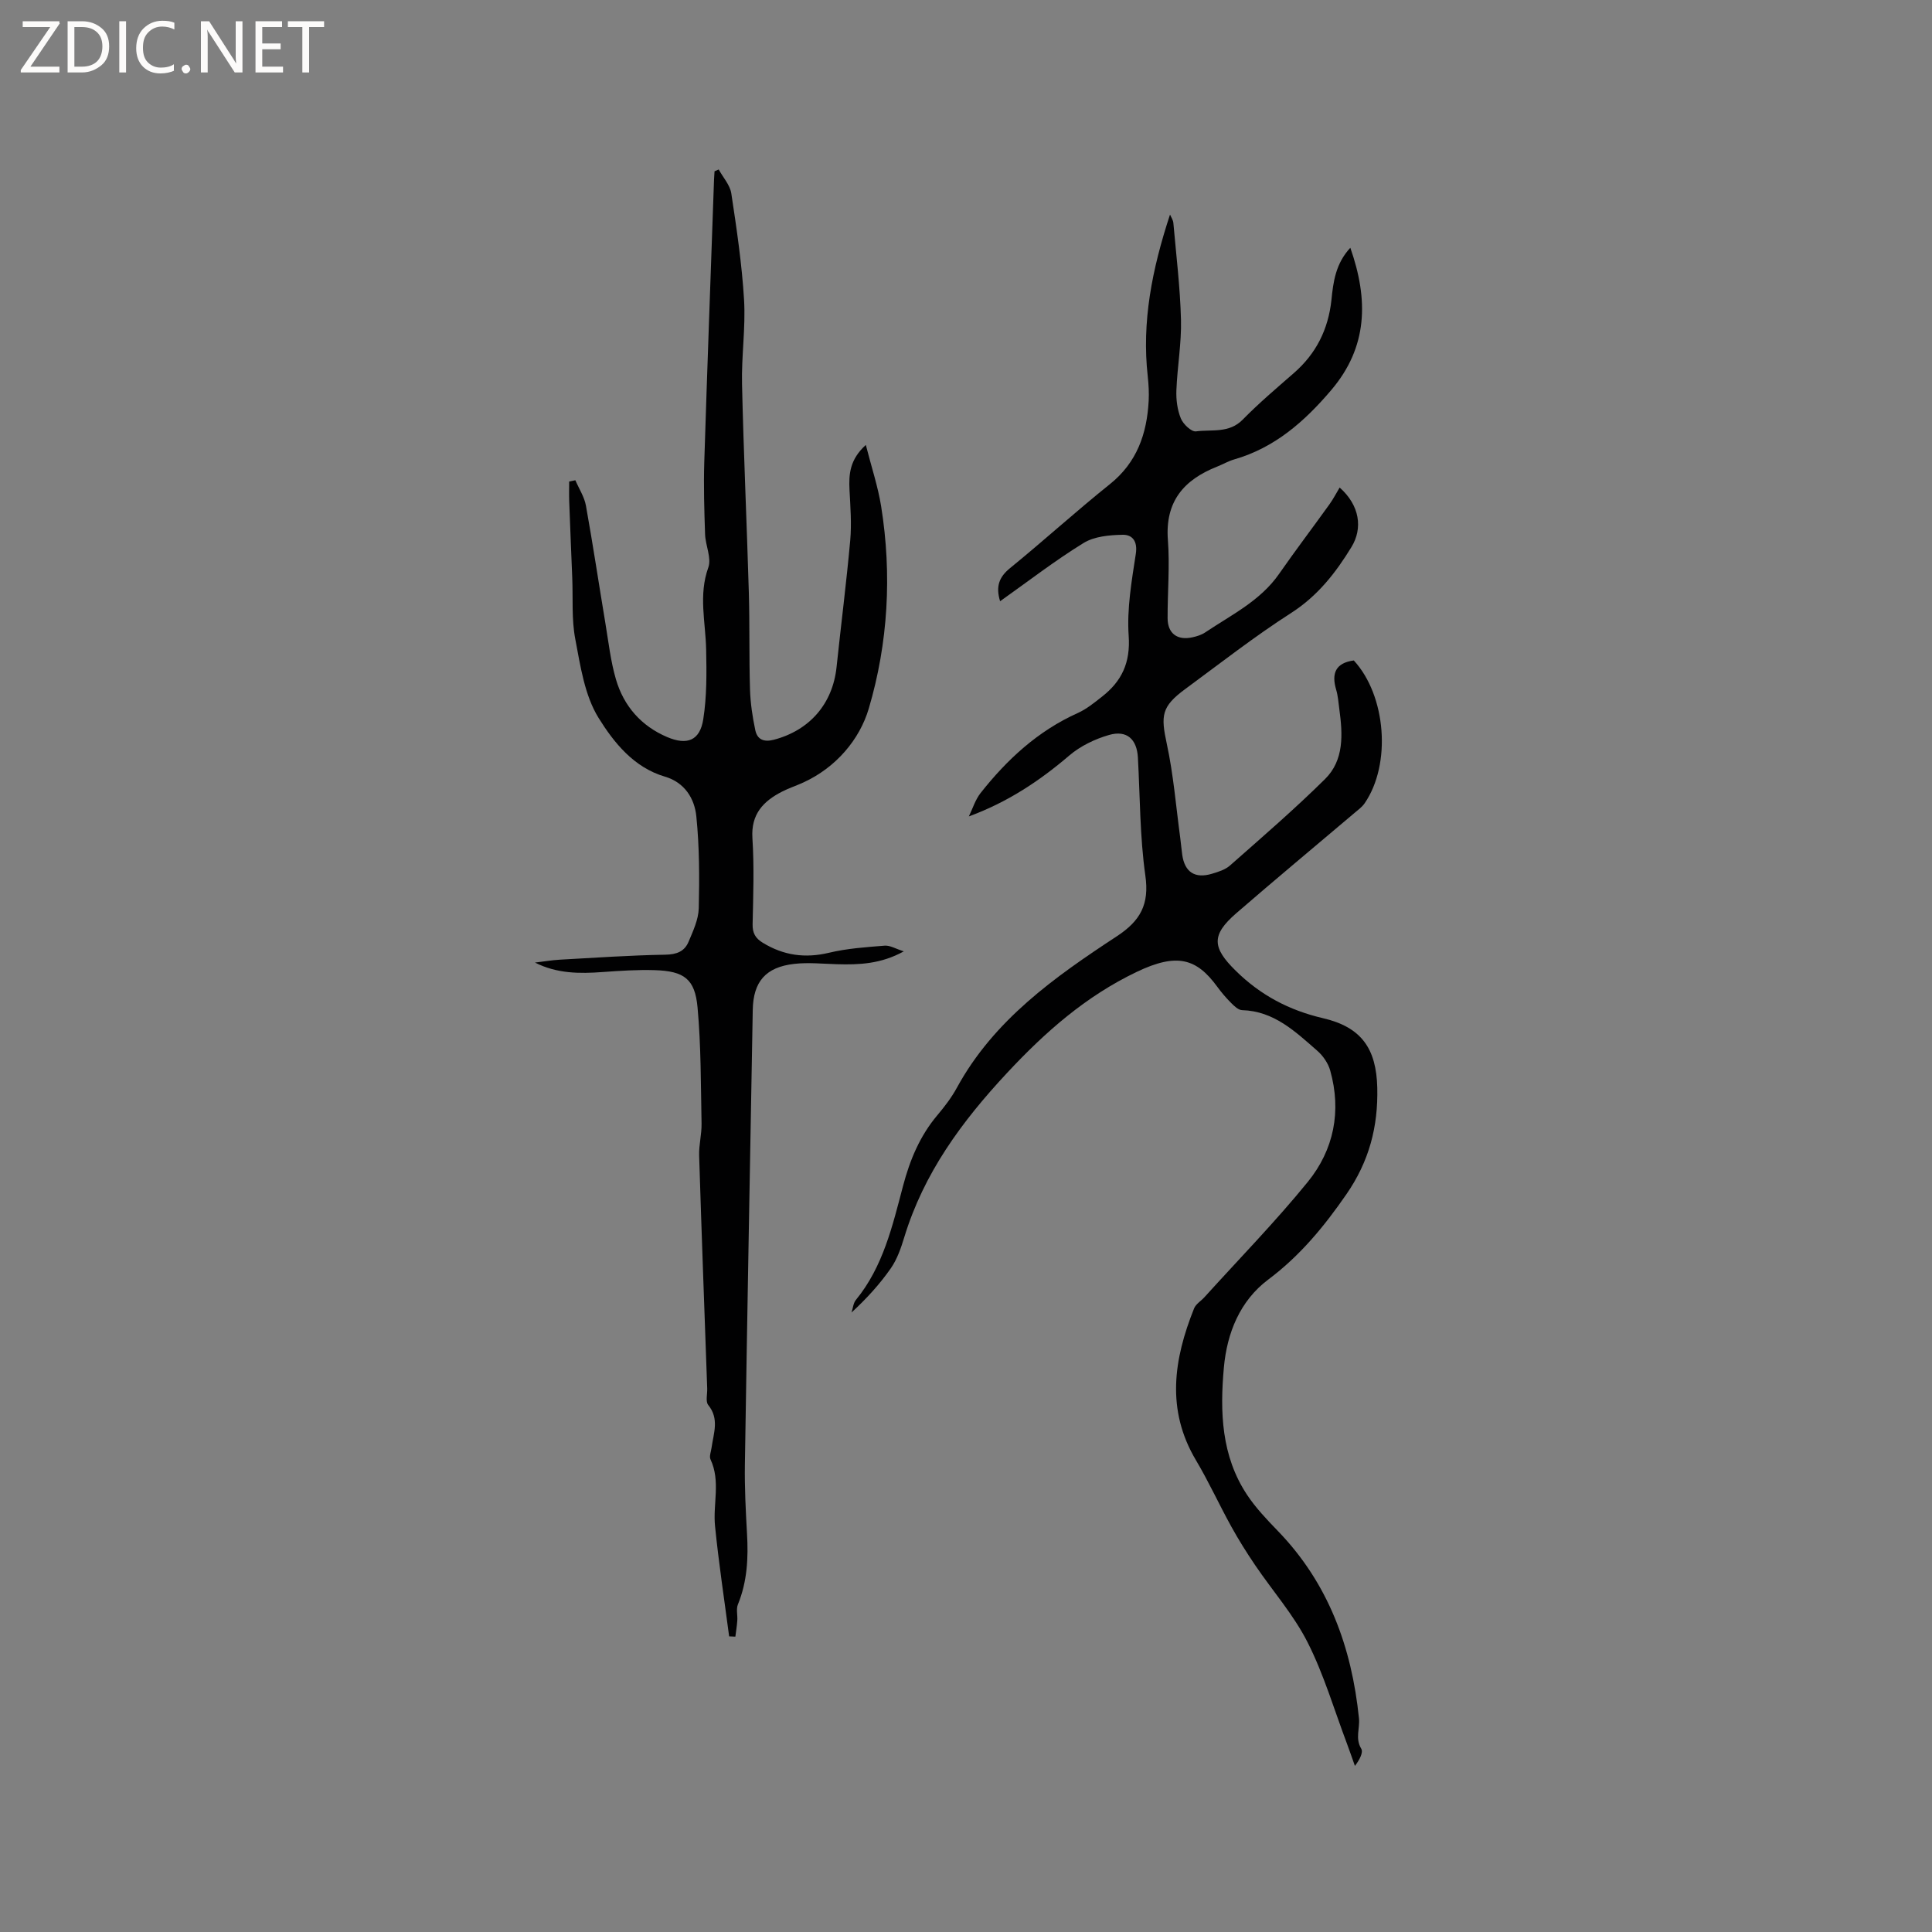 <svg enable-background="new 0 0 400 400" viewBox="0 0 400 400" xmlns="http://www.w3.org/2000/svg"><rect x="0" y="0" width="400" height="400" fill="#808080" stroke="none"/><g fill="#fcfbfa"><path d="m12.4 4.8-6.1 9h6v1.2h-8v-.5l6.1-8.9h-5.7v-1.2h7.6v.4z"/><path d="m14 15v-10.6h3c1.6 0 2.9.5 4 1.4s1.6 2.2 1.6 3.8-.5 3-1.6 3.9-2.4 1.5-4 1.5zm1.4-9.4v8.2h1.6c1.3 0 2.4-.4 3.1-1.1s1.1-1.8 1.1-3.1-.4-2.3-1.2-3-1.8-1-3.1-1z"/><path d="m26.1 4.4v10.6h-1.4v-10.6z"/><path d="m36.1 14.6c-.8.4-1.8.6-2.9.6-1.5 0-2.7-.5-3.6-1.4s-1.4-2.2-1.4-3.8c0-1.7.5-3.1 1.5-4.1s2.3-1.6 3.9-1.6c1 0 1.8.1 2.5.4v1.4c-.8-.4-1.6-.6-2.5-.6-1.2 0-2.1.4-2.9 1.2s-1.1 1.8-1.1 3.2c0 1.3.3 2.3 1 3s1.6 1.1 2.7 1.1c1 0 2-.2 2.7-.7v1.3z"/><path d="m37.6 14.3c0-.2.1-.5.3-.6s.4-.3.6-.3c.3 0 .5.1.6.3s.3.4.3.6-.1.4-.3.6-.4.3-.6.3c-.3 0-.5-.1-.6-.3s-.3-.4-.3-.6z"/><path d="m50.2 15h-1.6l-5.3-8.2c-.2-.2-.3-.5-.4-.7 0 .2.1.7.1 1.5v7.4h-1.4v-10.6h1.7l5.2 8.1c.2.4.4.6.4.7 0-.3-.1-.8-.1-1.5v-7.3h1.4z"/><path d="m58.6 15h-5.7v-10.6h5.5v1.2h-4.1v3.4h3.8v1.2h-3.8v3.6h4.3z"/><path d="m67.1 5.6h-3.1v9.4h-1.4v-9.4h-3v-1.2h7.5z"/></g><path d="m279.57 51.3c3.79 10.79 3.62 20.54-3.94 29.45-5.53 6.51-11.7 11.95-20.11 14.37-1.21.35-2.33 1.01-3.51 1.48-6.9 2.72-10.82 7.23-10.21 15.21.41 5.36-.08 10.79-.06 16.19.01 3.15 2.01 4.64 5.13 3.95.92-.2 1.89-.5 2.66-1.02 5.42-3.64 11.41-6.52 15.31-12.14 3.38-4.86 6.97-9.58 10.42-14.39.8-1.12 1.43-2.35 2.1-3.46 4.17 3.69 4.82 8.43 2.45 12.31-3.27 5.35-6.99 10.12-12.48 13.65-7.57 4.85-14.68 10.42-21.94 15.76-4.94 3.64-5.09 5.46-3.81 11.38 1.38 6.39 1.9 12.97 2.78 19.47.16 1.15.24 2.32.41 3.47.51 3.59 2.63 4.98 6.16 3.92 1.31-.39 2.75-.84 3.73-1.71 6.65-5.87 13.38-11.67 19.68-17.9 3.96-3.92 3.66-9.26 2.96-14.42-.19-1.36-.27-2.77-.66-4.07-1.01-3.39-.12-5.55 3.65-6.06 6.7 7.27 7.82 21.48 2.23 29.59-.53.76-1.33 1.35-2.06 1.96-8.17 6.92-16.41 13.77-24.5 20.78-5.24 4.54-4.97 7.13-.14 11.89 5.15 5.08 11.07 8.21 18.11 9.85 7.96 1.85 11.02 6.31 11.22 14.38.19 8.07-1.67 15.24-6.4 22.08-4.63 6.7-9.59 12.71-16.16 17.64-5.86 4.39-8.55 11.04-9.2 18.22-.83 9.17-.54 18.32 4.81 26.37 1.79 2.7 4.08 5.1 6.34 7.44 10.5 10.84 15.32 24.11 16.82 38.83.21 2.07-.82 4.15.47 6.28.46.77-.34 2.3-1.31 3.56-.55-1.53-1.07-3.07-1.64-4.59-2.65-7.02-4.78-14.32-8.15-20.98-2.88-5.69-7.23-10.63-10.84-15.95-1.77-2.61-3.46-5.3-4.98-8.06-2.5-4.52-4.65-9.25-7.29-13.69-6.23-10.46-4.61-20.93-.4-31.44.36-.91 1.42-1.53 2.13-2.31 7.17-7.93 14.66-15.59 21.4-23.87 5.41-6.65 7.03-14.65 4.65-23.1-.43-1.51-1.49-3.05-2.69-4.09-4.53-3.95-8.93-8.2-15.55-8.39-.78-.02-1.63-.85-2.26-1.48-1.05-1.05-2.02-2.19-2.89-3.38-4.25-5.81-8.27-7.08-16.67-3.06-10.5 5.02-18.92 12.42-26.84 20.92-9.39 10.07-17.25 20.76-21.29 34.05-.67 2.21-1.47 4.52-2.77 6.39-2.29 3.29-5.01 6.27-8.14 9.16.29-.88.36-1.94.9-2.6 5.64-6.88 7.58-15.34 9.76-23.59 1.44-5.44 3.49-10.36 7.11-14.66 1.5-1.78 2.94-3.66 4.05-5.7 7.65-14.01 20.22-22.89 33.07-31.32 4.92-3.22 6.8-6.62 5.94-12.61-1.14-8.05-1.09-16.28-1.54-24.43-.21-3.76-2.27-5.72-5.95-4.67-2.94.84-5.97 2.3-8.28 4.28-6.15 5.26-12.77 9.65-20.77 12.59.79-1.62 1.33-3.44 2.42-4.83 5.5-6.97 11.89-12.88 20.14-16.58 1.8-.81 3.41-2.13 4.99-3.37 4.09-3.19 5.93-7.03 5.54-12.61-.39-5.61.62-11.36 1.48-16.99.4-2.65-.76-3.97-2.73-3.93-2.73.05-5.85.33-8.07 1.69-5.92 3.64-11.45 7.92-17.3 12.07-.92-3.02-.25-4.97 2.04-6.84 6.99-5.69 13.66-11.77 20.69-17.4 5.62-4.5 7.66-10.44 8.03-17.23.09-1.69-.01-3.4-.19-5.08-1.26-11.26.86-22.1 4.61-33.51.24.58.64 1.14.69 1.73.59 6.69 1.41 13.37 1.58 20.07.12 4.84-.76 9.7-.95 14.57-.08 1.95.19 4.05.92 5.84.48 1.18 2.18 2.8 3.13 2.68 3.27-.43 6.87.45 9.69-2.44 3.33-3.4 6.99-6.5 10.58-9.63 4.62-4.03 7.12-9.04 7.78-15.13.37-3.74.87-7.55 3.91-10.81z" fill="#010102"/><path d="m150.96 338.79c-1-7.61-2.16-15.21-2.92-22.84-.46-4.56 1.18-9.27-.93-13.78-.31-.65.11-1.65.22-2.49.41-2.97 1.63-5.93-.7-8.79-.58-.72-.17-2.25-.21-3.41-.57-16.07-1.17-32.14-1.67-48.22-.07-2.2.54-4.43.5-6.63-.16-8.02-.1-16.08-.83-24.06-.54-5.91-2.8-7.52-8.86-7.71-3.59-.11-7.2.13-10.79.39-4.76.35-9.44.35-14.01-1.96 1.72-.2 3.44-.5 5.16-.6 7.27-.4 14.55-.91 21.83-1.03 2.36-.04 3.98-.68 4.82-2.7.93-2.22 2.04-4.58 2.1-6.91.15-6.34.14-12.72-.5-19.02-.37-3.71-2.42-7.03-6.49-8.23-6.48-1.9-10.59-7.08-13.75-12.16-2.89-4.66-3.76-10.73-4.82-16.3-.79-4.11-.46-8.43-.63-12.66-.21-5.29-.44-10.58-.63-15.87-.05-1.37-.01-2.74-.01-4.11.43-.09.85-.18 1.28-.27.75 1.75 1.86 3.43 2.19 5.25 1.46 8.12 2.68 16.28 4.04 24.42.64 3.86 1.08 7.8 2.17 11.54 1.62 5.55 5.24 9.68 10.61 11.96 4.17 1.77 6.78.7 7.47-3.67.75-4.74.7-9.65.6-14.48-.12-5.66-1.61-11.24.45-16.96.7-1.95-.59-4.55-.67-6.86-.17-4.96-.32-9.93-.17-14.89.61-19.5 1.34-38.99 2.02-58.49.02-.6.08-1.19.11-1.79.29-.12.57-.25.86-.37.9 1.65 2.34 3.21 2.61 4.96 1.11 7.32 2.2 14.66 2.64 22.04.34 5.8-.56 11.66-.42 17.48.33 14.39.99 28.77 1.41 43.16.19 6.67.04 13.35.24 20.02.09 2.82.51 5.67 1.1 8.44.41 1.89 1.71 2.52 3.86 1.96 7.36-1.94 12.15-7.4 12.96-15.03.92-8.75 2.04-17.48 2.83-26.24.31-3.46.03-6.98-.15-10.46-.16-3.24.05-6.28 3.38-9.3 1.17 4.6 2.51 8.6 3.17 12.7 2.26 14.13 1.45 28.32-2.56 41.88-1.89 6.4-6.77 12.2-13.54 15.3-1.44.66-2.97 1.16-4.38 1.88-3.92 2-6.49 4.67-6.17 9.66.38 5.91.17 11.87.04 17.81-.04 1.83.58 2.91 2.11 3.84 4.3 2.63 8.75 3.25 13.7 2.07 3.75-.9 7.67-1.16 11.53-1.47 1.11-.09 2.29.65 3.96 1.18-4.75 2.62-9.25 2.79-13.81 2.66-2.96-.08-5.95-.4-8.87-.07-5.92.67-8.48 3.69-8.59 9.51-.56 31.38-1.14 62.76-1.63 94.14-.07 4.77.17 9.54.44 14.3.29 5.02.06 9.91-1.88 14.66-.4.97-.05 2.24-.13 3.36-.08 1.11-.26 2.21-.4 3.32-.42-.03-.86-.04-1.29-.06z" fill="#010102"/></svg>